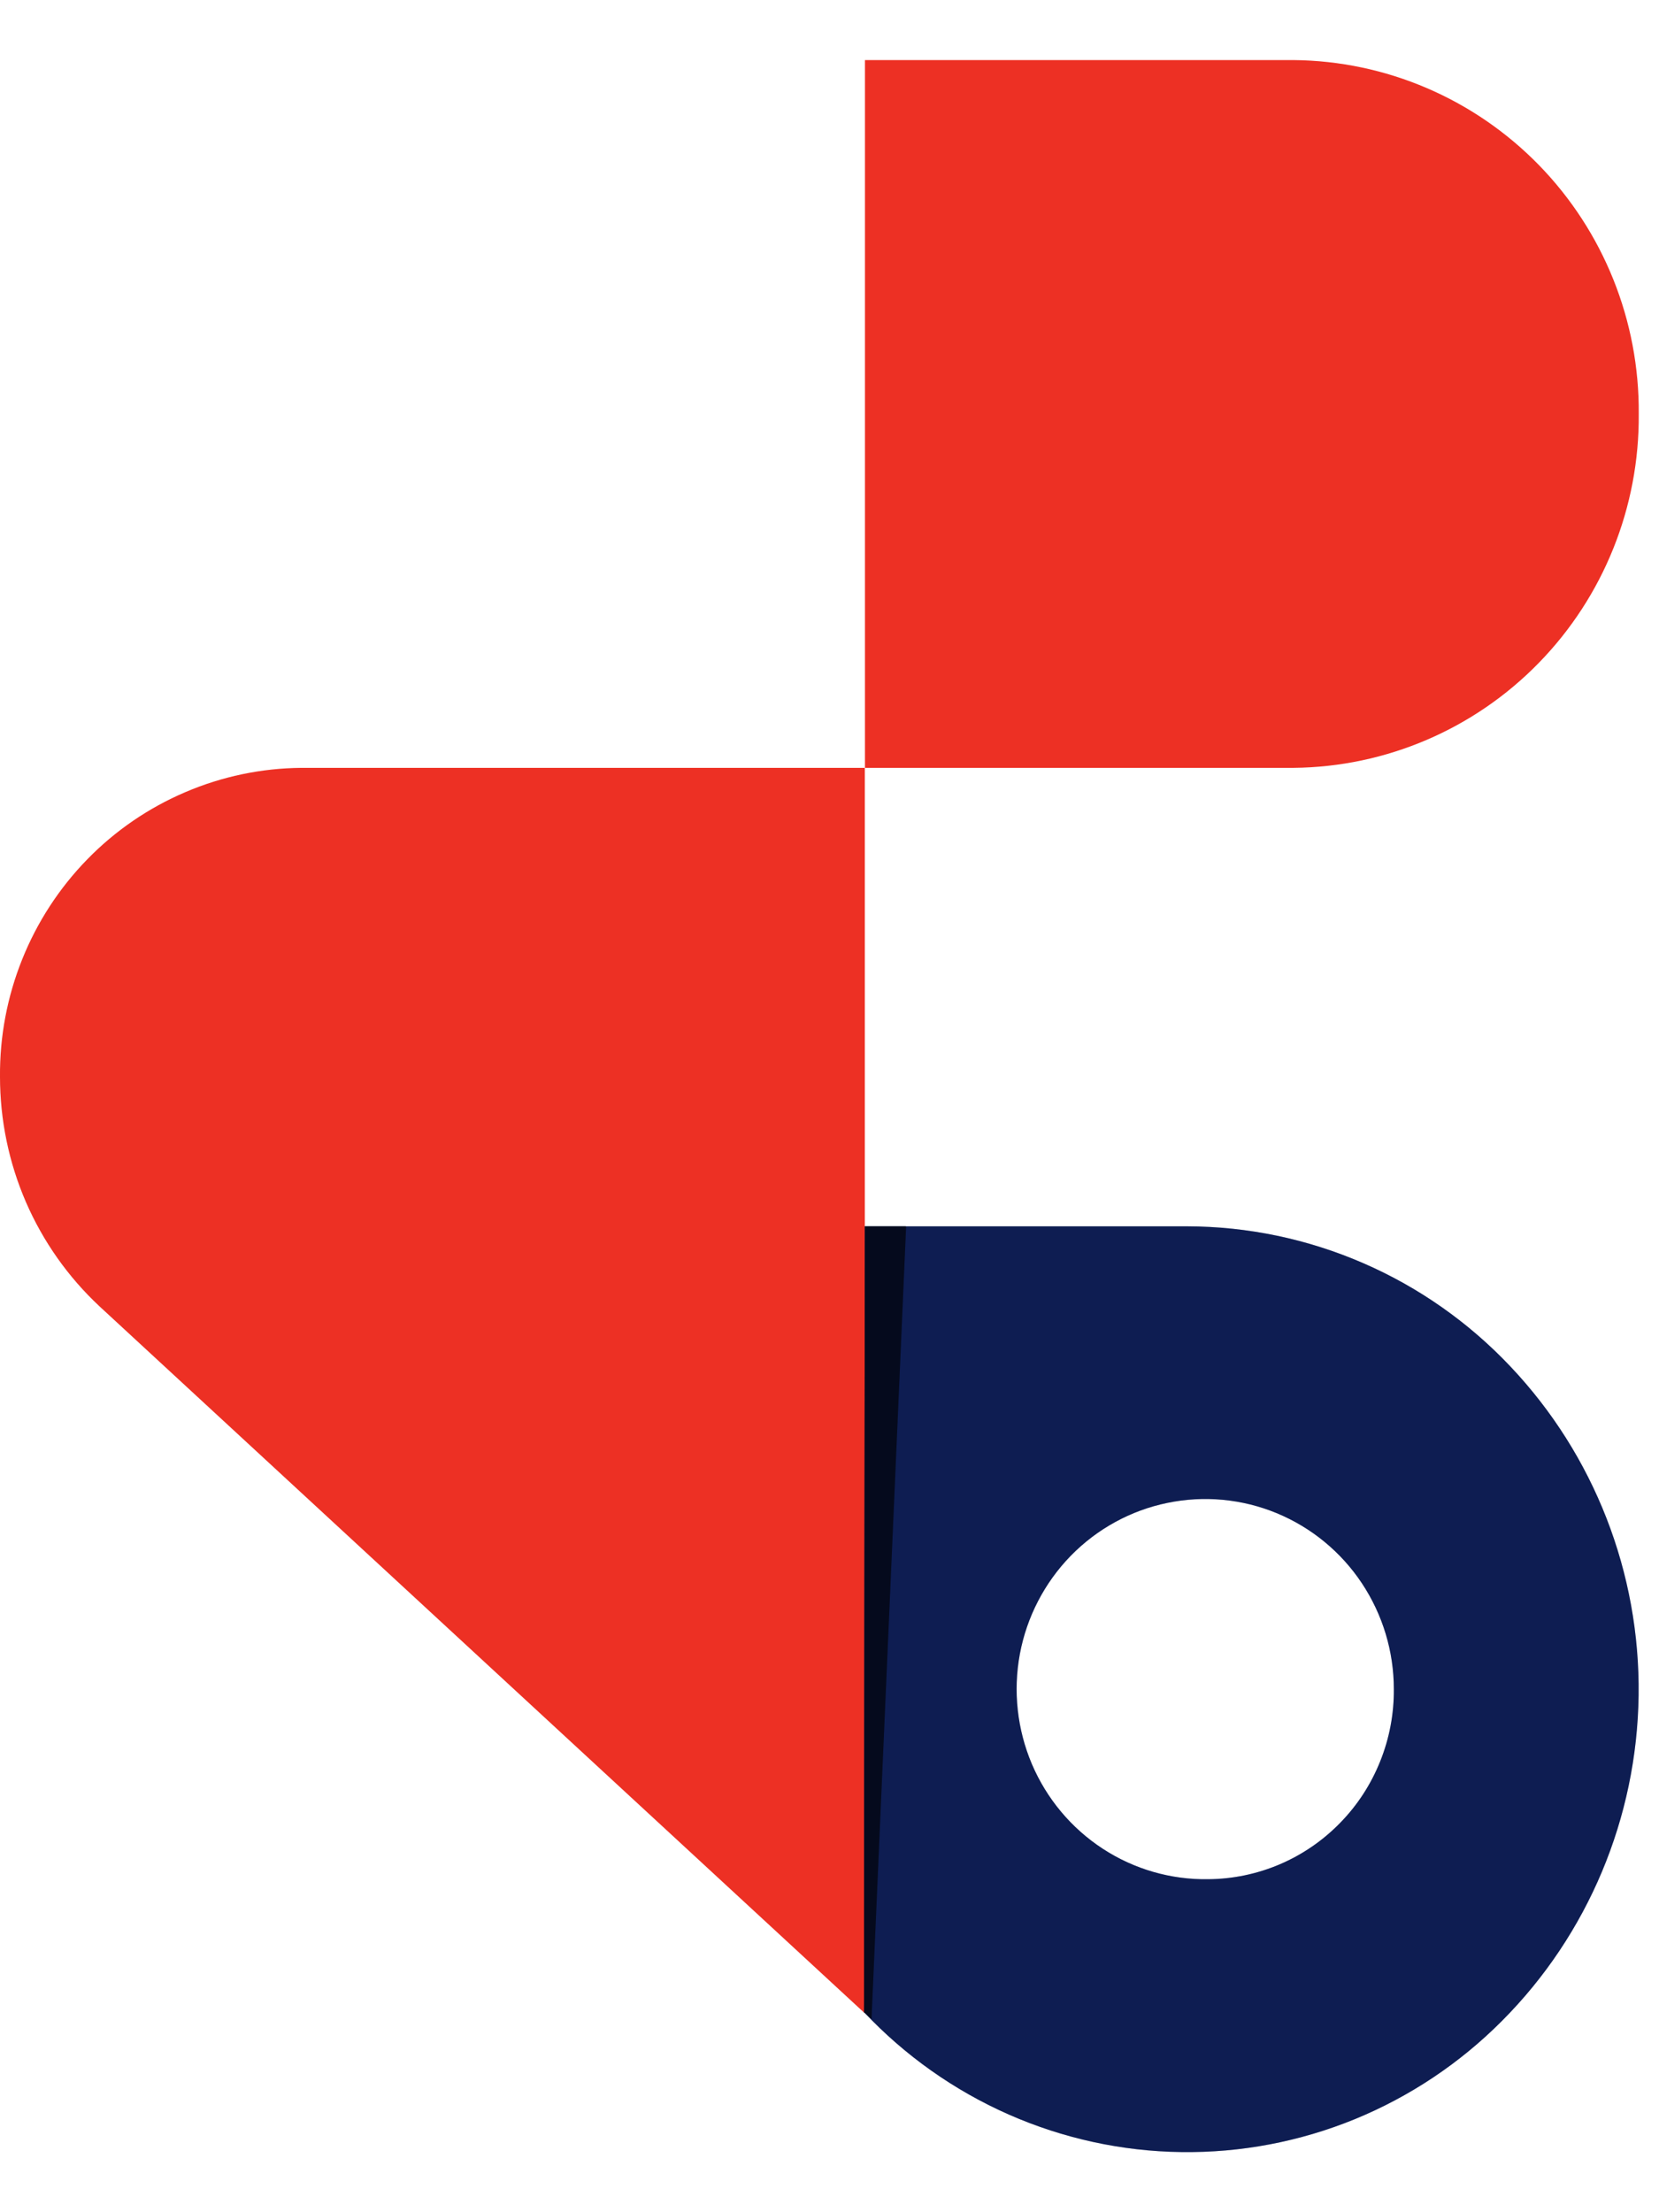 <svg width="24" height="32" viewBox="0 0 24 32" fill="none" xmlns="http://www.w3.org/2000/svg">
<path d="M12.511 29.109V11.107H4.36C3.782 11.112 3.212 11.231 2.68 11.459C2.148 11.686 1.666 12.016 1.262 12.431C0.857 12.846 0.537 13.338 0.321 13.877C0.104 14.417 -0.005 14.994 0 15.576C-6.5174e-05 16.2 0.128 16.817 0.375 17.388C0.623 17.959 0.985 18.472 1.439 18.896L12.506 29.118L12.511 29.109Z" fill="#ED3024"/>
<path d="M18.713 11.107H12.513V0.869H18.714C20.049 0.881 21.325 1.427 22.262 2.387C23.198 3.347 23.718 4.642 23.707 5.988C23.718 7.335 23.197 8.63 22.261 9.589C21.325 10.549 20.048 11.095 18.713 11.107Z" fill="#ED3024"/>
<path d="M17.176 17.739H12.511L12.499 29.106C13.091 29.735 13.803 30.238 14.591 30.586C15.379 30.933 16.228 31.119 17.088 31.13C17.949 31.142 18.803 30.98 19.6 30.654C20.397 30.327 21.121 29.844 21.73 29.231C22.974 27.983 23.682 26.293 23.705 24.524C23.728 22.756 23.063 21.048 21.852 19.768C21.249 19.129 20.523 18.619 19.72 18.271C18.916 17.922 18.051 17.741 17.176 17.739ZM17.481 27.183C16.939 27.192 16.408 27.039 15.953 26.742C15.498 26.445 15.142 26.019 14.928 25.518C14.715 25.016 14.654 24.462 14.754 23.925C14.854 23.389 15.111 22.894 15.49 22.505C15.87 22.116 16.356 21.849 16.886 21.74C17.417 21.63 17.968 21.681 18.469 21.888C18.97 22.095 19.399 22.447 19.701 22.901C20.002 23.354 20.164 23.887 20.164 24.433C20.167 24.791 20.1 25.146 19.966 25.479C19.833 25.811 19.637 26.113 19.387 26.368C19.138 26.624 18.842 26.827 18.515 26.967C18.187 27.107 17.836 27.18 17.481 27.183Z" fill="#122466"/>
<path d="M17.176 17.739H12.511L12.499 29.106C13.091 29.735 13.803 30.238 14.591 30.586C15.379 30.933 16.228 31.119 17.088 31.13C17.949 31.142 18.803 30.98 19.6 30.654C20.397 30.327 21.121 29.844 21.73 29.231C22.974 27.983 23.682 26.293 23.705 24.524C23.728 22.756 23.063 21.048 21.852 19.768C21.249 19.129 20.523 18.619 19.72 18.271C18.916 17.922 18.051 17.741 17.176 17.739ZM17.481 27.183C16.939 27.192 16.408 27.039 15.953 26.742C15.498 26.445 15.142 26.019 14.928 25.518C14.715 25.016 14.654 24.462 14.754 23.925C14.854 23.389 15.111 22.894 15.49 22.505C15.87 22.116 16.356 21.849 16.886 21.74C17.417 21.63 17.968 21.681 18.469 21.888C18.97 22.095 19.399 22.447 19.701 22.901C20.002 23.354 20.164 23.887 20.164 24.433C20.167 24.791 20.1 25.146 19.966 25.479C19.833 25.811 19.637 26.113 19.387 26.368C19.138 26.624 18.842 26.827 18.515 26.967C18.187 27.107 17.836 27.18 17.481 27.183Z" fill="black" fill-opacity="0.2"/>
<path d="M13.103 17.739H12.511L12.499 29.106L12.608 29.206L13.108 17.749L13.103 17.739Z" fill="#060D24"/>
<path d="M13.103 17.739H12.511L12.499 29.106L12.608 29.206L13.108 17.749L13.103 17.739Z" fill="black" fill-opacity="0.2"/>
</svg>
